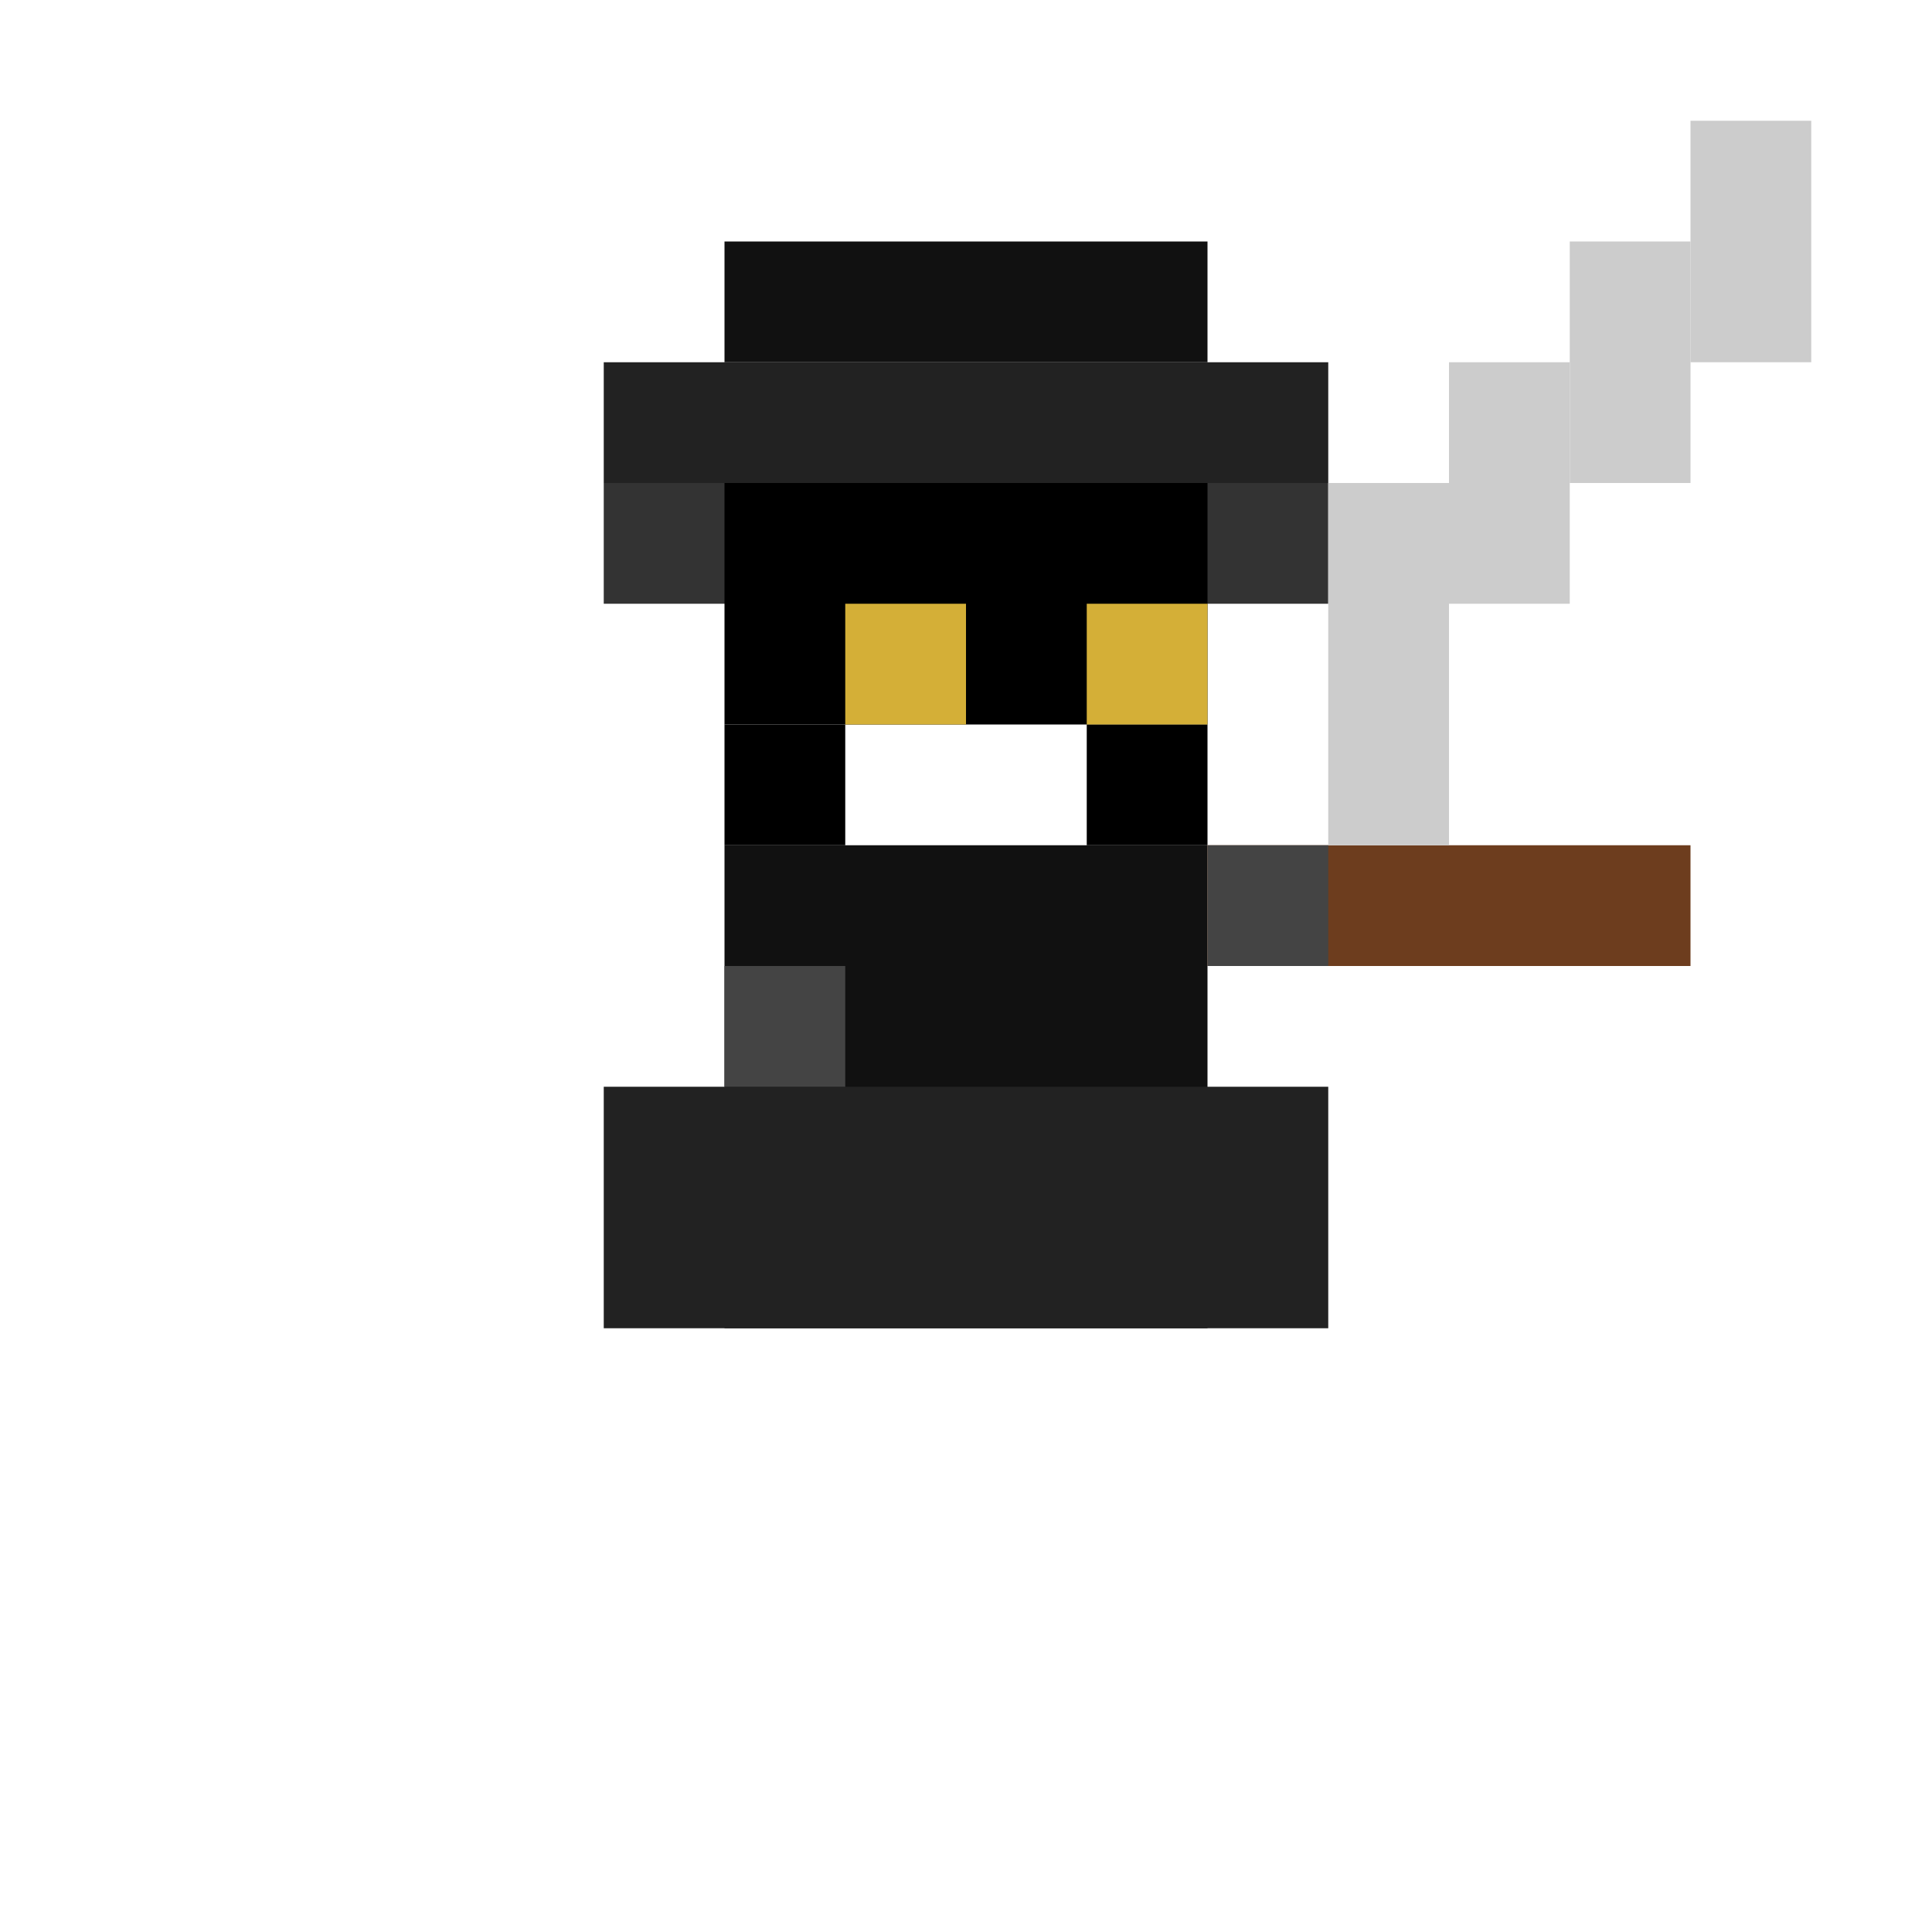 <?xml version="1.0" encoding="UTF-8"?>
<svg width="64" height="64" viewBox="0 0 64 64" xmlns="http://www.w3.org/2000/svg">
  <!-- Reaper Pixel Art -->
  <!-- Hood -->
  <rect x="24" y="8" width="16" height="4" fill="#111111"/>
  <rect x="20" y="12" width="24" height="4" fill="#222222"/>
  <rect x="20" y="16" width="24" height="4" fill="#333333"/>
  
  <!-- Face (darkness) -->
  <rect x="24" y="16" width="16" height="8" fill="#000000"/>
  <rect x="24" y="24" width="4" height="4" fill="#000000"/>
  <rect x="36" y="24" width="4" height="4" fill="#000000"/>
  
  <!-- Eyes -->
  <rect x="28" y="20" width="4" height="4" fill="#d4af37"/>
  <rect x="36" y="20" width="4" height="4" fill="#d4af37"/>
  
  <!-- Body -->
  <rect x="24" y="28" width="16" height="16" fill="#111111"/>
  <rect x="20" y="36" width="24" height="8" fill="#222222"/>
  
  <!-- Scythe handle -->
  <rect x="40" y="28" width="16" height="4" fill="#6d3d1e"/>
  
  <!-- Scythe blade -->
  <rect x="44" y="16" width="4" height="12" fill="#cccccc"/>
  <rect x="48" y="12" width="4" height="8" fill="#cccccc"/>
  <rect x="52" y="8" width="4" height="8" fill="#cccccc"/>
  <rect x="56" y="4" width="4" height="8" fill="#cccccc"/>
  
  <!-- Hands -->
  <rect x="24" y="32" width="4" height="4" fill="#444444"/>
  <rect x="40" y="28" width="4" height="4" fill="#444444"/>
</svg>
